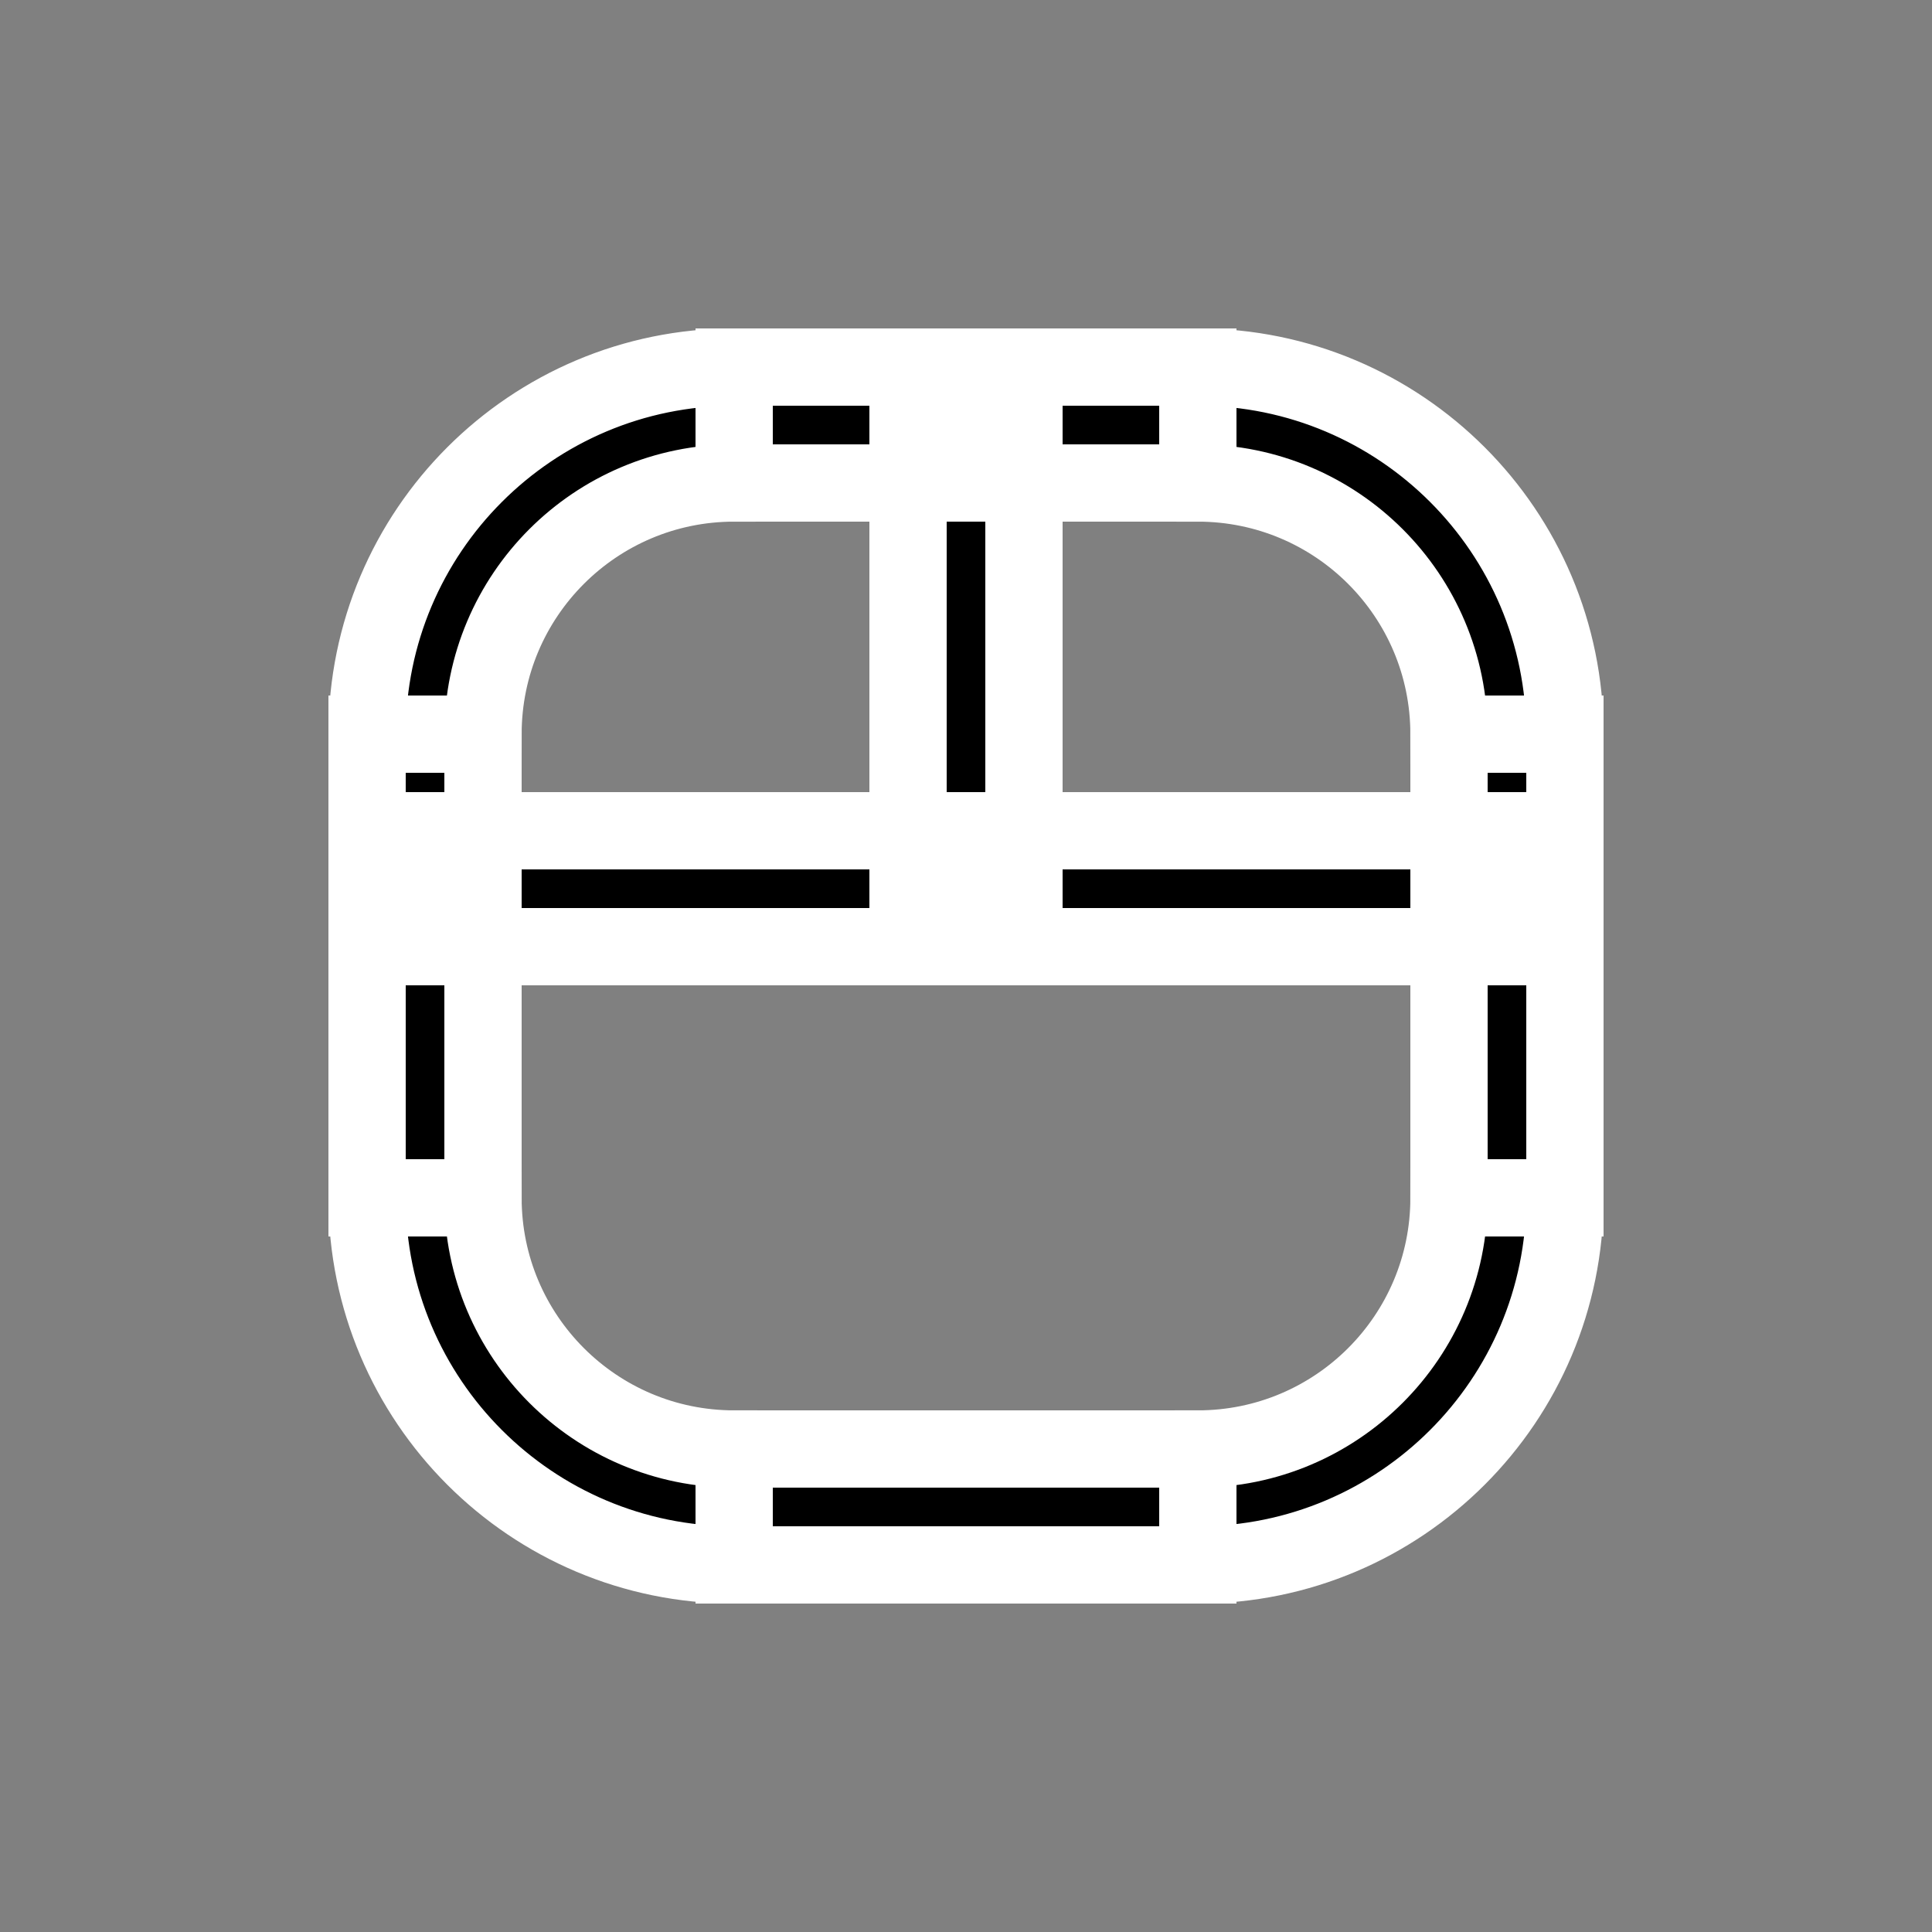 <!DOCTYPE svg PUBLIC "-//W3C//DTD SVG 1.1//EN" "http://www.w3.org/Graphics/SVG/1.1/DTD/svg11.dtd">
<!-- Uploaded to: SVG Repo, www.svgrepo.com, Transformed by: SVG Repo Mixer Tools -->
<svg width="800px" height="800px" viewBox="0 -0.5 25 25" fill="none" xmlns="http://www.w3.org/2000/svg" stroke="#ffffff">
<rect x="0" y="-0.5" width="25" height="25" fill="#808080" stroke="none"/>
<g id="SVGRepo_bgCarrier" stroke-width="0"/>
<g id="SVGRepo_tracerCarrier" stroke-linecap="round" stroke-linejoin="round"/>
<g id="SVGRepo_iconCarrier"> <path d="M12.5 11.75C12.914 11.75 13.25 11.414 13.25 11C13.25 10.586 12.914 10.25 12.5 10.25V11.75ZM5.5 10.25C5.086 10.25 4.75 10.586 4.75 11C4.75 11.414 5.086 11.75 5.5 11.75V10.25ZM12.5 10.25C12.086 10.25 11.75 10.586 11.75 11C11.75 11.414 12.086 11.75 12.5 11.75V10.25ZM19.5 11.75C19.914 11.75 20.25 11.414 20.25 11C20.25 10.586 19.914 10.25 19.5 10.25V11.75ZM11.75 11C11.75 11.414 12.086 11.75 12.5 11.75C12.914 11.75 13.25 11.414 13.25 11H11.75ZM13.25 5C13.25 4.586 12.914 4.25 12.5 4.25C12.086 4.25 11.75 4.586 11.75 5H13.25ZM6.25 11C6.25 10.586 5.914 10.25 5.5 10.25C5.086 10.25 4.75 10.586 4.75 11H6.25ZM20.25 11C20.25 10.586 19.914 10.25 19.5 10.25C19.086 10.25 18.75 10.586 18.75 11H20.25ZM4.75 11C4.75 11.414 5.086 11.75 5.5 11.75C5.914 11.75 6.25 11.414 6.25 11H4.75ZM12.5 5.75C12.914 5.75 13.25 5.414 13.25 5C13.25 4.586 12.914 4.25 12.5 4.25V5.75ZM18.75 11C18.75 11.414 19.086 11.75 19.5 11.75C19.914 11.75 20.25 11.414 20.25 11H18.75ZM12.5 4.25C12.086 4.25 11.75 4.586 11.75 5C11.75 5.414 12.086 5.75 12.5 5.75V4.25ZM12.5 10.25H5.5V11.75H12.5V10.25ZM12.5 11.75H19.5V10.25H12.5V11.75ZM13.25 11V5H11.75V11H13.25ZM4.75 11V15H6.25V11H4.75ZM4.75 15C4.75 17.623 6.877 19.75 9.5 19.75V18.25C7.705 18.25 6.25 16.795 6.25 15H4.75ZM9.5 19.75H15.5V18.25H9.5V19.75ZM15.5 19.75C18.123 19.75 20.25 17.623 20.25 15H18.75C18.75 16.795 17.295 18.25 15.5 18.25V19.75ZM20.25 15V11H18.75V15H20.25ZM6.25 11V9H4.75V11H6.25ZM6.25 9C6.25 7.205 7.705 5.75 9.5 5.75V4.25C6.877 4.25 4.75 6.377 4.75 9H6.25ZM9.5 5.75H12.5V4.25H9.5V5.75ZM20.25 11V9H18.75V11H20.25ZM20.25 9C20.25 6.377 18.123 4.25 15.5 4.25V5.75C17.295 5.75 18.75 7.205 18.75 9H20.25ZM15.5 4.25H12.5V5.75H15.5V4.25Z" fill="#000000"/> </g>
</svg>